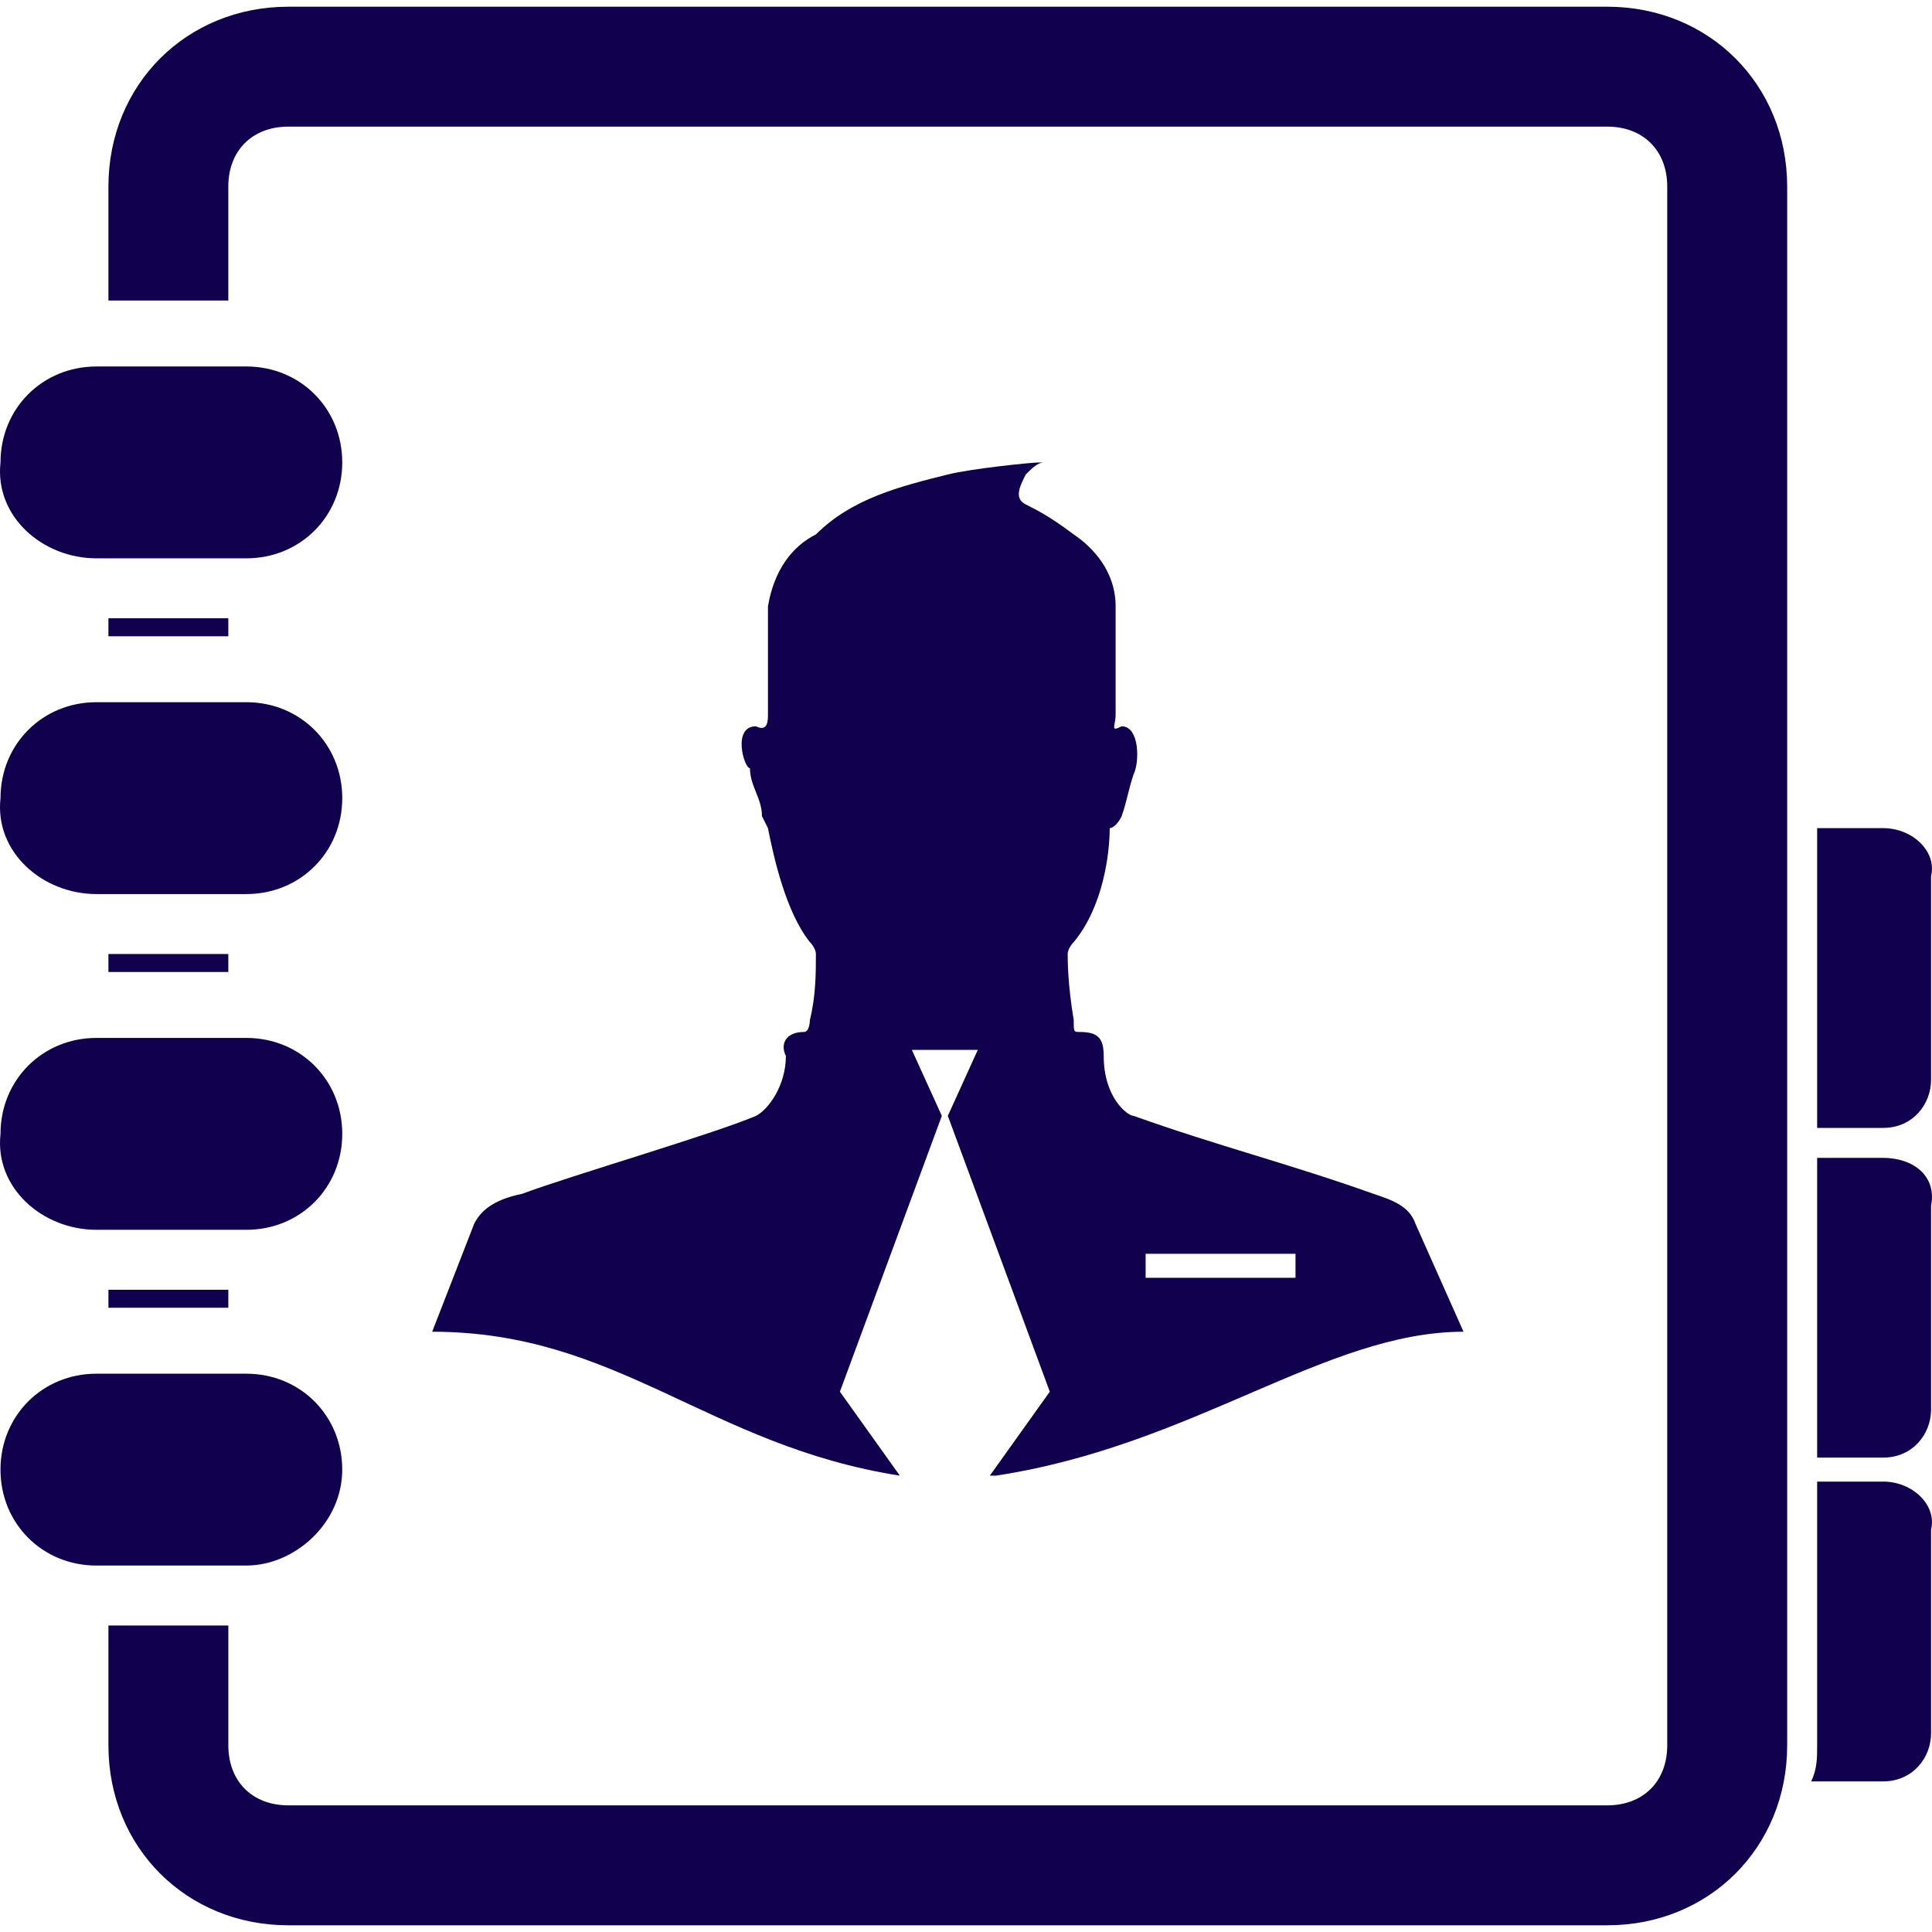 <svg version="1.1" id="Capa_1" xmlns="http://www.w3.org/2000/svg" xmlns:xlink="http://www.w3.org/1999/xlink" x="0px" y="0px" viewBox="0 0 72.182 72.182" style="enable-background:new 0 0 72.182 72.182;" xml:space="preserve"><g><g><path d="M70.354,30.94h-2.463v11.2h2.463c1.121,0,1.793-0.896,1.793-1.793v-7.616C72.37,31.835,71.476,30.94,70.354,30.94z" fill="#000000" style="fill: rgb(17, 0, 77);"></path><path d="M70.354,43.259h-2.463v11.199h2.463c1.121,0,1.793-0.895,1.793-1.791v-7.615C72.37,43.931,71.476,43.259,70.354,43.259z" fill="#000000" style="fill: rgb(17, 0, 77);"></path><path d="M70.354,55.354h-2.463v9.855c0,0.449,0,0.896-0.225,1.346h2.688c1.121,0,1.793-0.896,1.793-1.793v-7.615 C72.37,56.251,71.476,55.354,70.354,55.354z" fill="#000000" style="fill: rgb(17, 0, 77);"></path><rect x="4.051" y="48.187" width="4.479" height="0.672" fill="#000000" style="fill: rgb(17, 0, 77);"></rect><rect x="4.051" y="35.643" width="4.479" height="0.672" fill="#000000" style="fill: rgb(17, 0, 77);"></rect><path d="M60.052,0.251H10.771c-3.808,0-6.72,2.912-6.72,6.721v4.256H8.53V6.971c0-1.345,0.896-2.24,2.24-2.24h49.281 c1.344,0,2.239,0.896,2.239,2.24V65.21c0,1.346-0.896,2.24-2.239,2.24h-49.28c-1.344,0-2.24-0.896-2.24-2.24v-4.479h-4.48v4.479 c0,3.809,2.912,6.721,6.72,6.721h49.281c3.808,0,6.719-2.912,6.719-6.721V6.971C66.771,3.163,63.859,0.251,60.052,0.251z" fill="#000000" style="fill: rgb(17, 0, 77);"></path><rect x="4.051" y="23.099" width="4.479" height="0.673" fill="#000000" style="fill: rgb(17, 0, 77);"></rect><path d="M3.603,20.86h5.6c2.017,0,3.584-1.568,3.584-3.584c0-2.017-1.567-3.584-3.584-3.584h-5.6 c-2.016,0-3.584,1.568-3.584,3.584C-0.205,19.291,1.587,20.86,3.603,20.86z" fill="#000000" style="fill: rgb(17, 0, 77);"></path><path d="M3.603,33.403h5.6c2.017,0,3.584-1.567,3.584-3.584c0-2.016-1.567-3.584-3.584-3.584h-5.6 c-2.016,0-3.584,1.568-3.584,3.584C-0.205,31.835,1.587,33.403,3.603,33.403z" fill="#000000" style="fill: rgb(17, 0, 77);"></path><path d="M3.603,45.947h5.6c2.017,0,3.584-1.566,3.584-3.585c0-2.016-1.567-3.584-3.584-3.584h-5.6 c-2.016,0-3.584,1.568-3.584,3.584C-0.205,44.378,1.587,45.947,3.603,45.947z" fill="#000000" style="fill: rgb(17, 0, 77);"></path><path d="M12.786,54.907c0-2.016-1.567-3.584-3.584-3.584h-5.6c-2.016,0-3.584,1.568-3.584,3.584c0,2.018,1.568,3.584,3.584,3.584 h5.6C10.994,58.491,12.786,56.923,12.786,54.907z" fill="#000000" style="fill: rgb(17, 0, 77);"></path><g><path d="M52.884,45.724c-0.226-0.672-0.896-0.896-1.568-1.121c-3.137-1.119-5.823-1.791-8.961-2.912 c-0.223,0-1.119-0.672-1.119-2.239c0-0.673-0.225-0.896-0.896-0.896c-0.225,0-0.225,0-0.225-0.449 c-0.225-1.344-0.225-2.238-0.225-2.462s0.225-0.447,0.225-0.447c1.119-1.345,1.345-3.36,1.345-4.256c0,0,0.224,0,0.447-0.449 c0.226-0.672,0.226-0.896,0.446-1.566c0.226-0.448,0.226-1.792-0.446-1.792c-0.447,0.225-0.226,0-0.226-0.448v-4.032 c0-1.344-0.896-2.24-1.566-2.688c-0.896-0.673-1.346-0.896-1.792-1.12c-0.447-0.225-0.226-0.672,0-1.12 c0.226-0.225,0.446-0.447,0.672-0.447H38.77c-0.223,0-2.462,0.224-3.358,0.447c-1.792,0.448-3.584,0.896-4.928,2.24 c-0.896,0.446-1.567,1.344-1.792,2.688c0,0.672,0,2.912,0,4.032c0,0.224,0,0.673-0.448,0.448c-0.896,0-0.447,1.567-0.224,1.567 c0,0.672,0.448,1.119,0.448,1.791c0.223,0.449,0.223,0.449,0.223,0.449c0.225,1.119,0.672,3.135,1.568,4.256 c0,0,0.224,0.224,0.224,0.447c0,0.671,0,1.567-0.224,2.462c0,0,0,0.449-0.225,0.449c-0.672,0-0.896,0.447-0.672,0.896 c0,1.121-0.672,2.018-1.12,2.239c-1.567,0.672-6.943,2.24-8.735,2.912c-1.12,0.226-1.568,0.672-1.792,1.121l-1.568,4.031 c6.944,0,10.304,4.256,17.472,5.377l0,0l-2.239-3.137l3.808-10.305l-1.12-2.465h2.464l-1.12,2.465l3.81,10.305l-2.24,3.137 c0.224,0,0.224,0,0.224,0c7.393-1.121,12.318-5.377,17.473-5.377L52.884,45.724z M48.402,47.74h-5.6v-0.896h5.6V47.74z" fill="#000000" style="fill: rgb(17, 0, 77);"></path></g></g></g></svg>